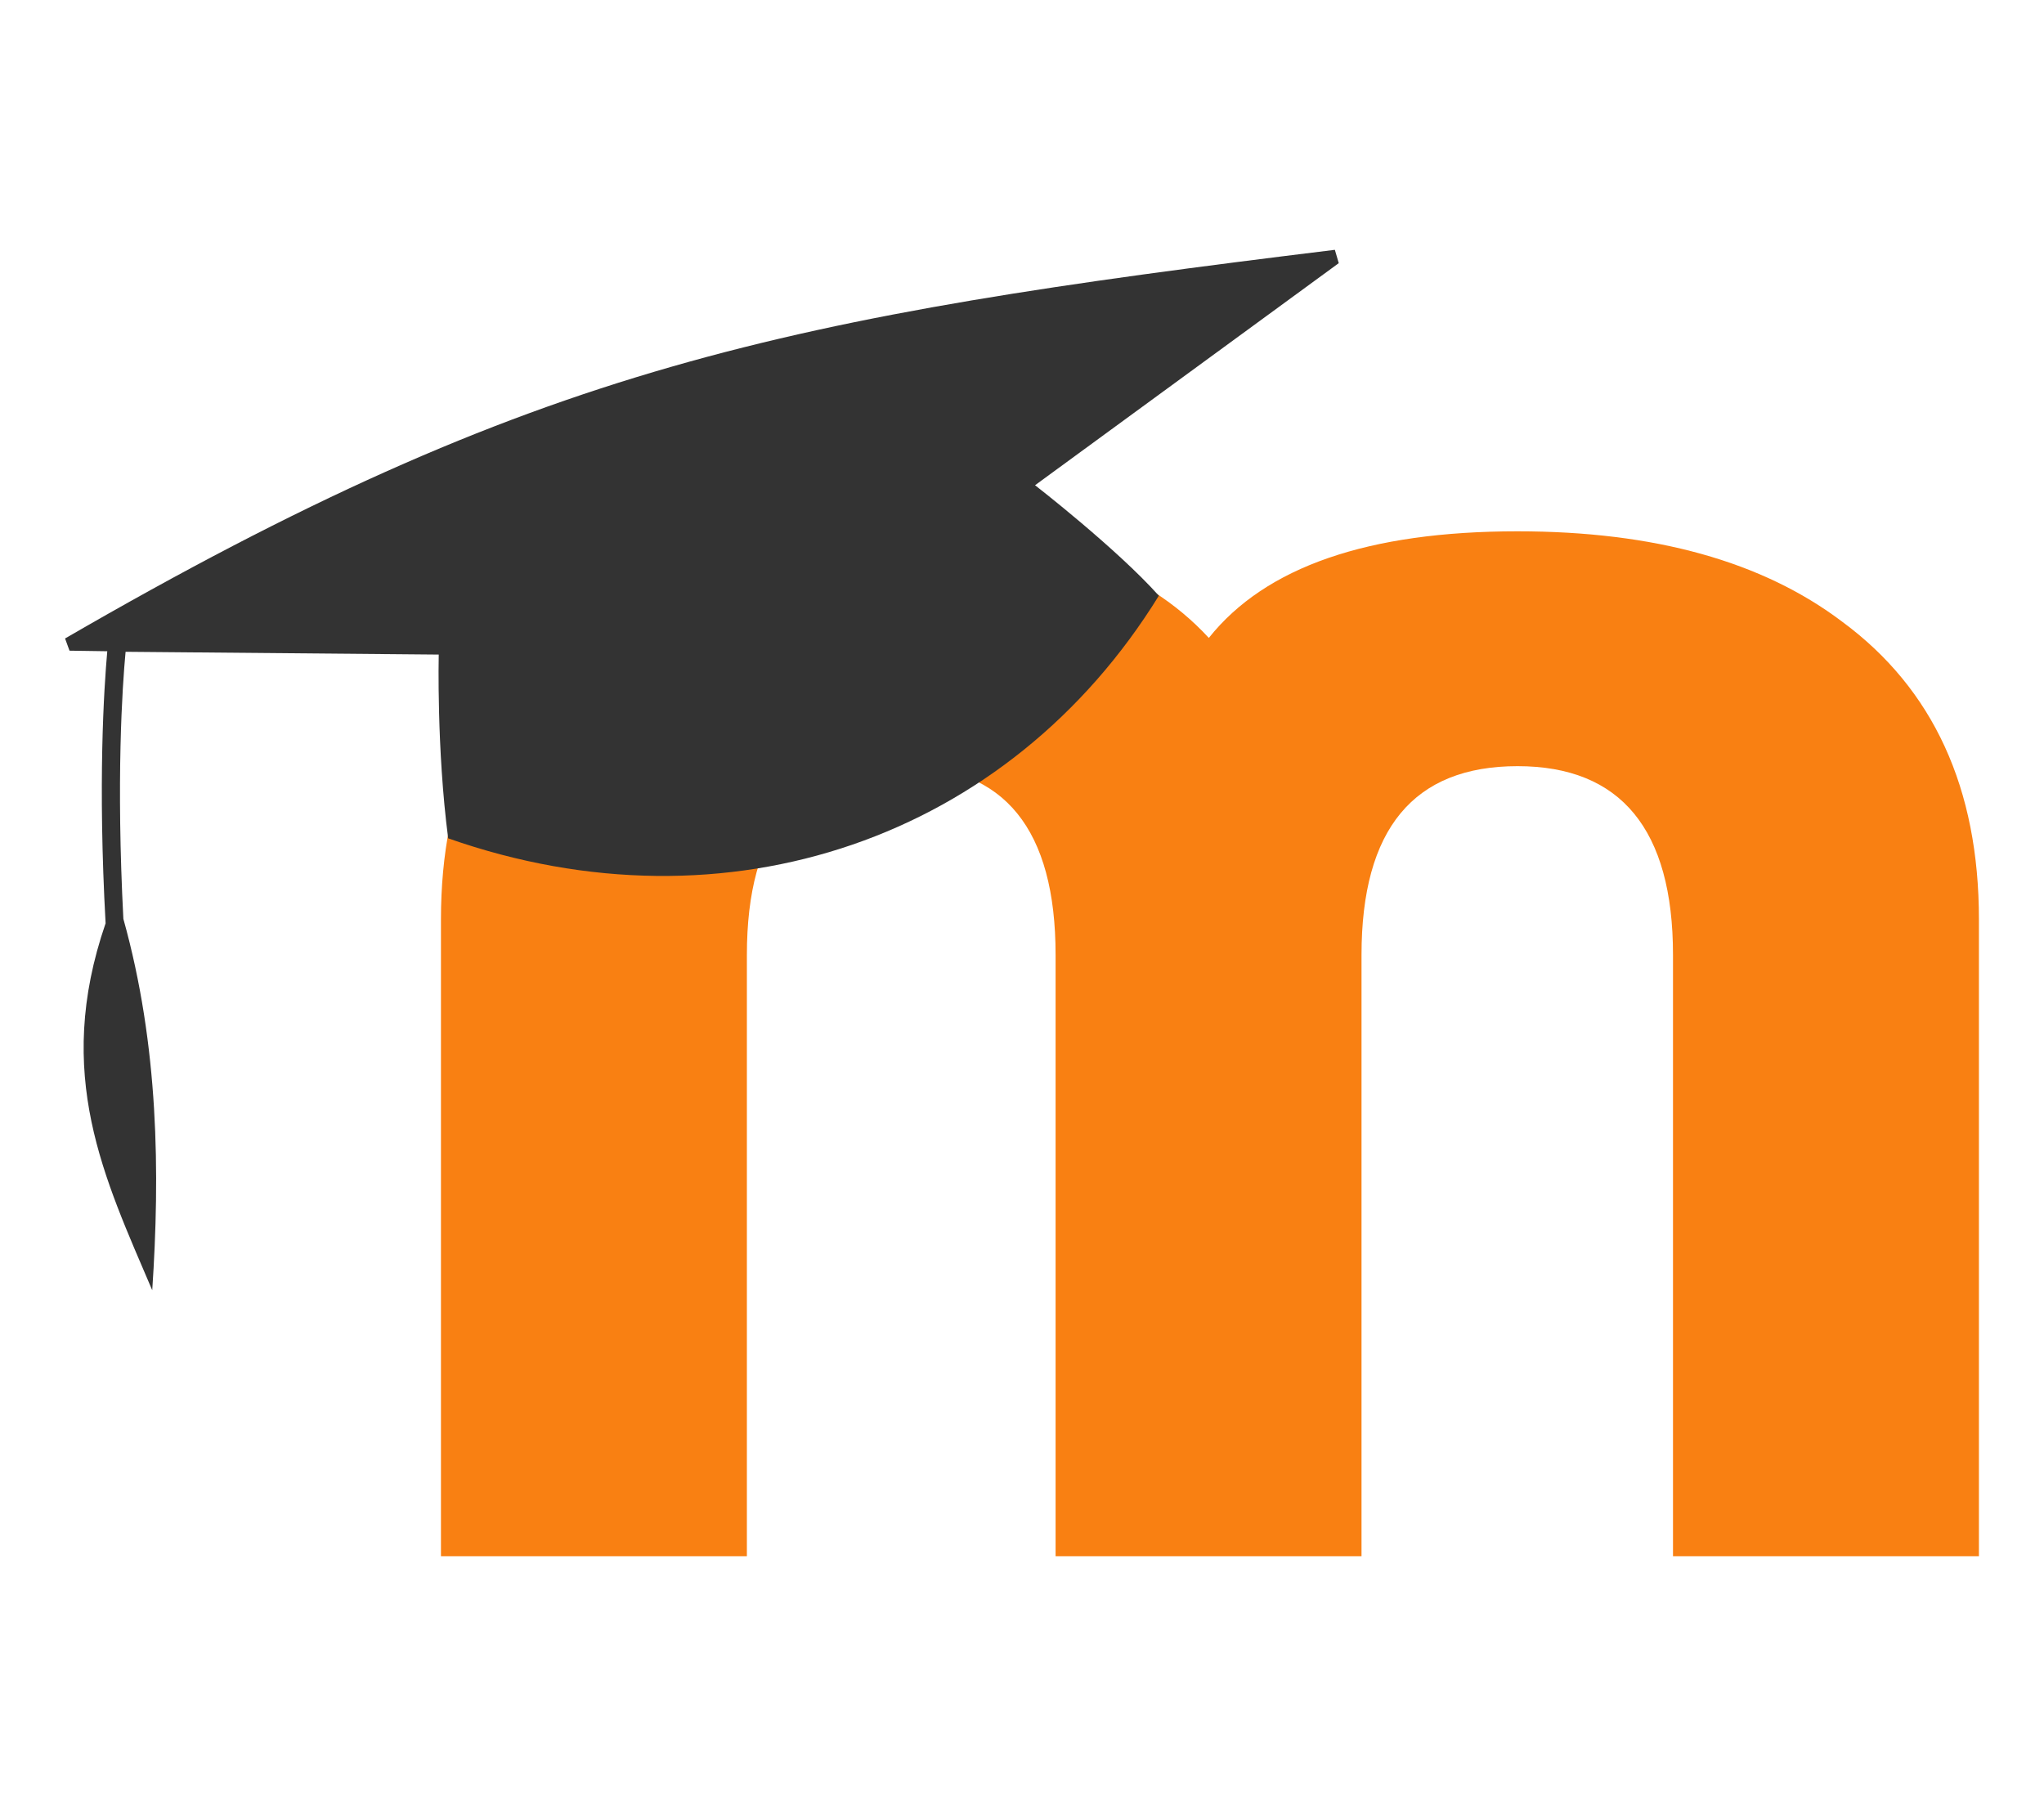 <?xml version="1.0" encoding="UTF-8" standalone="no"?>
<svg
   xmlns:dc="http://purl.org/dc/elements/1.1/"
   xmlns:cc="http://creativecommons.org/ns#"
   xmlns:rdf="http://www.w3.org/1999/02/22-rdf-syntax-ns#"
   xmlns:svg="http://www.w3.org/2000/svg"
   xmlns="http://www.w3.org/2000/svg"
   xmlns:sodipodi="http://sodipodi.sourceforge.net/DTD/sodipodi-0.dtd"
   xmlns:inkscape="http://www.inkscape.org/namespaces/inkscape"
   inkscape:version="1.0 (4035a4fb49, 2020-05-01)"
   height="325.296"
   width="368.139"
   sodipodi:docname="moodlelogo.svg"
   preserveAspectRatio="xMinYMid meet"
   xml:space="preserve"
   viewBox="0 0 368.139 325.296"
   y="0px"
   x="0px"
   id="Layer_1"
   version="1.1"><defs
   id="defs21">
	
	
	
	
	
	
	
</defs><sodipodi:namedview
   inkscape:current-layer="Layer_1"
   inkscape:window-maximized="1"
   inkscape:window-y="-11"
   inkscape:window-x="-11"
   inkscape:cy="121.98509"
   inkscape:cx="88.11568"
   inkscape:zoom="1.2589344"
   fit-margin-bottom="0"
   fit-margin-right="0"
   fit-margin-left="0"
   fit-margin-top="0"
   showgrid="false"
   id="namedview19"
   inkscape:window-height="2066"
   inkscape:window-width="3840"
   inkscape:pageshadow="2"
   inkscape:pageopacity="0"
   guidetolerance="10"
   gridtolerance="10"
   objecttolerance="10"
   borderopacity="1"
   bordercolor="#666666"
   pagecolor="#ffffff" />
<g
   transform="translate(-116.961,-76.534)"
   id="g886"><path
     id="path2"
     d="m 418.28,356.831 v -108.3 c 0,-22.6 -9.4,-34 -28,-34 -18.7,0 -28.1,11.3 -28.1,34 v 108.3 h -55.1 v -108.3 c 0,-22.6 -9.2,-34 -27.6,-34 -18.7,0 -28,11.3 -28,34 v 108.3 h -55.1 v -114.7 c 0,-23.6 8.2,-41.5 24.6,-53.6 14.4,-10.8 34,-16.3 58.6,-16.3 24.9,0 43.3,6.4 55.1,19.2 10.2,-12.8 28.7,-19.2 55.6,-19.2 24.6,0 44.1,5.4 58.5,16.3 16.4,12.1 24.6,30 24.6,53.6 v 114.7 z"
     style="fill:#f98012" /><path
     id="path14"
     d="m 303.38,163.931 54.7,-40 -0.7,-2.4 c -98.7,12.1 -143.6,20.7 -228.7,70 l 0.8,2.2 6.8,0.1 c -0.6,6.8 -1.7,23.6 -0.3,49 -9.4,27.3 -0.2,45.9 8.4,66.1 1.4,-21 1.2,-44 -5.2,-66.9 -1.3,-25.1 -0.2,-41.7 0.4,-48.1 l 56.4,0.5 c 0,0 -0.4,17 1.7,33.1 50.4,17.7 101.1,-0.1 128,-43.7 -7.6,-8.5 -22.3,-19.9 -22.3,-19.9 z"
     style="fill:#333333" /></g>
<rect
   y="0"
   x="0"
   height="325.296"
   width="368.139"
   id="rect882"
   style="fill:none;stroke:none;stroke-width:11.339;stroke-linecap:round;stop-color:#000000" /></svg>
